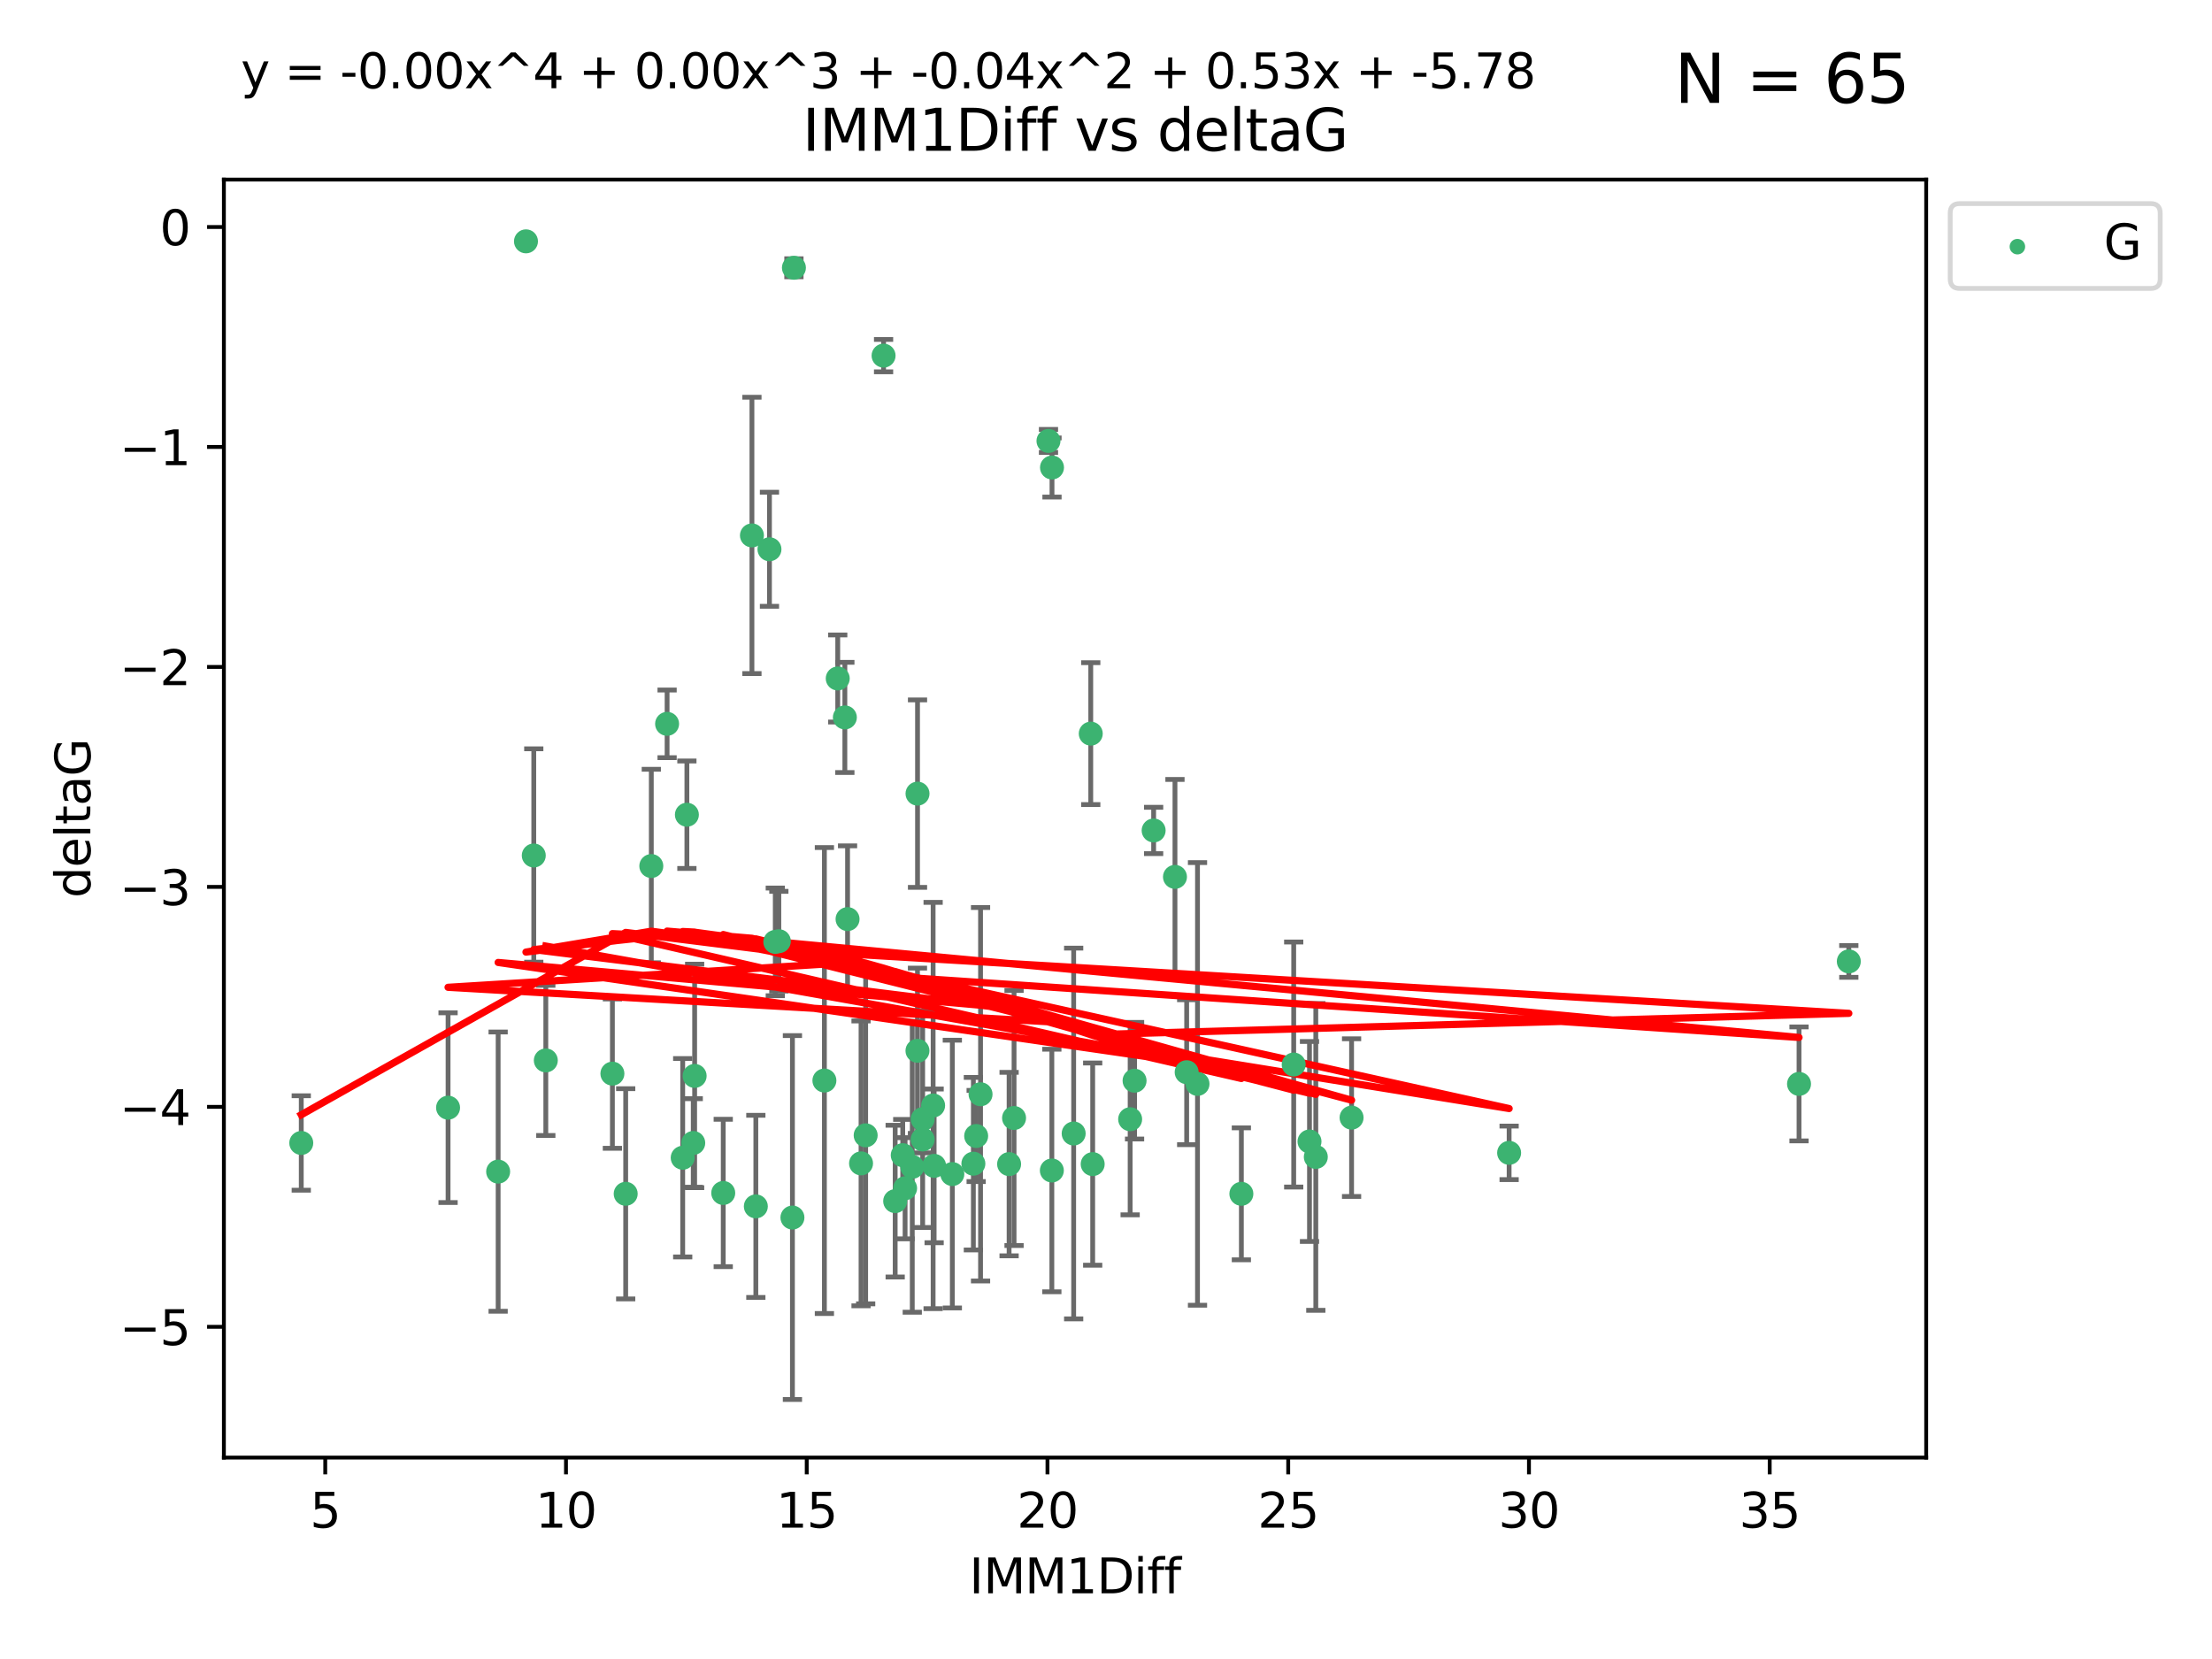 <?xml version="1.0" encoding="utf-8" standalone="no"?>
<!DOCTYPE svg PUBLIC "-//W3C//DTD SVG 1.1//EN"
  "http://www.w3.org/Graphics/SVG/1.1/DTD/svg11.dtd">
<svg xmlns:xlink="http://www.w3.org/1999/xlink" width="460.8pt" height="345.6pt" viewBox="0 0 460.8 345.6" xmlns="http://www.w3.org/2000/svg" version="1.1">
 <defs>
  <style type="text/css">*{stroke-linejoin: round; stroke-linecap: butt}</style>
 </defs>
 <g id="figure_1">
  <g id="patch_1">
   <path d="M 0 345.6 
L 460.8 345.6 
L 460.8 0 
L 0 0 
z
" style="fill: #ffffff"/>
  </g>
  <g id="axes_1">
   <g id="patch_2">
    <path d="M 46.64 303.64 
L 401.26 303.64 
L 401.26 37.411 
L 46.64 37.411 
z
" style="fill: #ffffff"/>
   </g>
   <g id="PathCollection_1">
    <defs>
     <path id="m1ccf25c81a" d="M 0 1.118 
C 0.297 1.118 0.581 1 0.791 0.791 
C 1 0.581 1.118 0.297 1.118 0 
C 1.118 -0.297 1 -0.581 0.791 -0.791 
C 0.581 -1 0.297 -1.118 0 -1.118 
C -0.297 -1.118 -0.581 -1 -0.791 -0.791 
C -1 -0.581 -1.118 -0.297 -1.118 0 
C -1.118 0.297 -1 0.581 -0.791 0.791 
C -0.581 1 -0.297 1.118 0 1.118 
z
" style="stroke: #3cb371"/>
    </defs>
    <g clip-path="url(#pb9e7bba096)">
     <use xlink:href="#m1ccf25c81a" x="62.759" y="238.102" style="fill: #3cb371; stroke: #3cb371"/>
     <use xlink:href="#m1ccf25c81a" x="130.343" y="248.691" style="fill: #3cb371; stroke: #3cb371"/>
     <use xlink:href="#m1ccf25c81a" x="179.371" y="242.354" style="fill: #3cb371; stroke: #3cb371"/>
     <use xlink:href="#m1ccf25c81a" x="93.341" y="230.749" style="fill: #3cb371; stroke: #3cb371"/>
     <use xlink:href="#m1ccf25c81a" x="219.12" y="243.836" style="fill: #3cb371; stroke: #3cb371"/>
     <use xlink:href="#m1ccf25c81a" x="144.415" y="238.102" style="fill: #3cb371; stroke: #3cb371"/>
     <use xlink:href="#m1ccf25c81a" x="165.078" y="253.638" style="fill: #3cb371; stroke: #3cb371"/>
     <use xlink:href="#m1ccf25c81a" x="188.548" y="247.536" style="fill: #3cb371; stroke: #3cb371"/>
     <use xlink:href="#m1ccf25c81a" x="281.559" y="232.821" style="fill: #3cb371; stroke: #3cb371"/>
     <use xlink:href="#m1ccf25c81a" x="150.664" y="248.517" style="fill: #3cb371; stroke: #3cb371"/>
     <use xlink:href="#m1ccf25c81a" x="202.771" y="242.416" style="fill: #3cb371; stroke: #3cb371"/>
     <use xlink:href="#m1ccf25c81a" x="186.482" y="250.217" style="fill: #3cb371; stroke: #3cb371"/>
     <use xlink:href="#m1ccf25c81a" x="269.502" y="221.763" style="fill: #3cb371; stroke: #3cb371"/>
     <use xlink:href="#m1ccf25c81a" x="236.352" y="225.131" style="fill: #3cb371; stroke: #3cb371"/>
     <use xlink:href="#m1ccf25c81a" x="203.353" y="236.648" style="fill: #3cb371; stroke: #3cb371"/>
     <use xlink:href="#m1ccf25c81a" x="204.266" y="227.955" style="fill: #3cb371; stroke: #3cb371"/>
     <use xlink:href="#m1ccf25c81a" x="227.626" y="242.505" style="fill: #3cb371; stroke: #3cb371"/>
     <use xlink:href="#m1ccf25c81a" x="272.792" y="237.79" style="fill: #3cb371; stroke: #3cb371"/>
     <use xlink:href="#m1ccf25c81a" x="244.768" y="182.67" style="fill: #3cb371; stroke: #3cb371"/>
     <use xlink:href="#m1ccf25c81a" x="103.773" y="244.07" style="fill: #3cb371; stroke: #3cb371"/>
     <use xlink:href="#m1ccf25c81a" x="210.214" y="242.502" style="fill: #3cb371; stroke: #3cb371"/>
     <use xlink:href="#m1ccf25c81a" x="274.106" y="241.011" style="fill: #3cb371; stroke: #3cb371"/>
     <use xlink:href="#m1ccf25c81a" x="192.209" y="233.137" style="fill: #3cb371; stroke: #3cb371"/>
     <use xlink:href="#m1ccf25c81a" x="194.386" y="230.297" style="fill: #3cb371; stroke: #3cb371"/>
     <use xlink:href="#m1ccf25c81a" x="188.057" y="240.646" style="fill: #3cb371; stroke: #3cb371"/>
     <use xlink:href="#m1ccf25c81a" x="162.249" y="196.07" style="fill: #3cb371; stroke: #3cb371"/>
     <use xlink:href="#m1ccf25c81a" x="194.597" y="242.871" style="fill: #3cb371; stroke: #3cb371"/>
     <use xlink:href="#m1ccf25c81a" x="138.969" y="150.79" style="fill: #3cb371; stroke: #3cb371"/>
     <use xlink:href="#m1ccf25c81a" x="156.642" y="111.536" style="fill: #3cb371; stroke: #3cb371"/>
     <use xlink:href="#m1ccf25c81a" x="190.043" y="243.079" style="fill: #3cb371; stroke: #3cb371"/>
     <use xlink:href="#m1ccf25c81a" x="314.378" y="240.158" style="fill: #3cb371; stroke: #3cb371"/>
     <use xlink:href="#m1ccf25c81a" x="235.43" y="233.156" style="fill: #3cb371; stroke: #3cb371"/>
     <use xlink:href="#m1ccf25c81a" x="258.599" y="248.693" style="fill: #3cb371; stroke: #3cb371"/>
     <use xlink:href="#m1ccf25c81a" x="127.574" y="223.657" style="fill: #3cb371; stroke: #3cb371"/>
     <use xlink:href="#m1ccf25c81a" x="161.507" y="196.212" style="fill: #3cb371; stroke: #3cb371"/>
     <use xlink:href="#m1ccf25c81a" x="180.334" y="236.508" style="fill: #3cb371; stroke: #3cb371"/>
     <use xlink:href="#m1ccf25c81a" x="184.065" y="74.085" style="fill: #3cb371; stroke: #3cb371"/>
     <use xlink:href="#m1ccf25c81a" x="198.388" y="244.58" style="fill: #3cb371; stroke: #3cb371"/>
     <use xlink:href="#m1ccf25c81a" x="192.209" y="237.373" style="fill: #3cb371; stroke: #3cb371"/>
     <use xlink:href="#m1ccf25c81a" x="223.664" y="236.13" style="fill: #3cb371; stroke: #3cb371"/>
     <use xlink:href="#m1ccf25c81a" x="157.455" y="251.31" style="fill: #3cb371; stroke: #3cb371"/>
     <use xlink:href="#m1ccf25c81a" x="191.126" y="218.896" style="fill: #3cb371; stroke: #3cb371"/>
     <use xlink:href="#m1ccf25c81a" x="374.77" y="225.798" style="fill: #3cb371; stroke: #3cb371"/>
     <use xlink:href="#m1ccf25c81a" x="160.293" y="114.422" style="fill: #3cb371; stroke: #3cb371"/>
     <use xlink:href="#m1ccf25c81a" x="174.516" y="141.34" style="fill: #3cb371; stroke: #3cb371"/>
     <use xlink:href="#m1ccf25c81a" x="143.091" y="169.721" style="fill: #3cb371; stroke: #3cb371"/>
     <use xlink:href="#m1ccf25c81a" x="109.57" y="50.277" style="fill: #3cb371; stroke: #3cb371"/>
     <use xlink:href="#m1ccf25c81a" x="135.679" y="180.41" style="fill: #3cb371; stroke: #3cb371"/>
     <use xlink:href="#m1ccf25c81a" x="176" y="149.451" style="fill: #3cb371; stroke: #3cb371"/>
     <use xlink:href="#m1ccf25c81a" x="249.462" y="225.797" style="fill: #3cb371; stroke: #3cb371"/>
     <use xlink:href="#m1ccf25c81a" x="227.225" y="152.83" style="fill: #3cb371; stroke: #3cb371"/>
     <use xlink:href="#m1ccf25c81a" x="385.141" y="200.28" style="fill: #3cb371; stroke: #3cb371"/>
     <use xlink:href="#m1ccf25c81a" x="171.738" y="225.096" style="fill: #3cb371; stroke: #3cb371"/>
     <use xlink:href="#m1ccf25c81a" x="176.562" y="191.466" style="fill: #3cb371; stroke: #3cb371"/>
     <use xlink:href="#m1ccf25c81a" x="247.205" y="223.36" style="fill: #3cb371; stroke: #3cb371"/>
     <use xlink:href="#m1ccf25c81a" x="211.247" y="232.901" style="fill: #3cb371; stroke: #3cb371"/>
     <use xlink:href="#m1ccf25c81a" x="111.195" y="178.215" style="fill: #3cb371; stroke: #3cb371"/>
     <use xlink:href="#m1ccf25c81a" x="144.706" y="224.132" style="fill: #3cb371; stroke: #3cb371"/>
     <use xlink:href="#m1ccf25c81a" x="142.219" y="241.18" style="fill: #3cb371; stroke: #3cb371"/>
     <use xlink:href="#m1ccf25c81a" x="191.136" y="165.329" style="fill: #3cb371; stroke: #3cb371"/>
     <use xlink:href="#m1ccf25c81a" x="219.151" y="97.388" style="fill: #3cb371; stroke: #3cb371"/>
     <use xlink:href="#m1ccf25c81a" x="165.388" y="55.778" style="fill: #3cb371; stroke: #3cb371"/>
     <use xlink:href="#m1ccf25c81a" x="218.418" y="91.853" style="fill: #3cb371; stroke: #3cb371"/>
     <use xlink:href="#m1ccf25c81a" x="240.324" y="173.001" style="fill: #3cb371; stroke: #3cb371"/>
     <use xlink:href="#m1ccf25c81a" x="113.703" y="220.907" style="fill: #3cb371; stroke: #3cb371"/>
    </g>
   </g>
   <g id="matplotlib.axis_1">
    <g id="xtick_1">
     <g id="line2d_1">
      <defs>
       <path id="m4a29577150" d="M 0 0 
L 0 3.5 
" style="stroke: #000000; stroke-width: 0.8"/>
      </defs>
      <g>
       <use xlink:href="#m4a29577150" x="67.754" y="303.64" style="stroke: #000000; stroke-width: 0.8"/>
      </g>
     </g>
     <g id="text_1">
      <!-- 5 -->
      <g transform="translate(64.573 318.238)scale(0.1 -0.1)">
       <defs>
        <path id="DejaVuSans-35" d="M 691 4666 
L 3169 4666 
L 3169 4134 
L 1269 4134 
L 1269 2991 
Q 1406 3038 1543 3061 
Q 1681 3084 1819 3084 
Q 2600 3084 3056 2656 
Q 3513 2228 3513 1497 
Q 3513 744 3044 326 
Q 2575 -91 1722 -91 
Q 1428 -91 1123 -41 
Q 819 9 494 109 
L 494 744 
Q 775 591 1075 516 
Q 1375 441 1709 441 
Q 2250 441 2565 725 
Q 2881 1009 2881 1497 
Q 2881 1984 2565 2268 
Q 2250 2553 1709 2553 
Q 1456 2553 1204 2497 
Q 953 2441 691 2322 
L 691 4666 
z
" transform="scale(0.016)"/>
       </defs>
       <use xlink:href="#DejaVuSans-35"/>
      </g>
     </g>
    </g>
    <g id="xtick_2">
     <g id="line2d_2">
      <g>
       <use xlink:href="#m4a29577150" x="117.905" y="303.64" style="stroke: #000000; stroke-width: 0.8"/>
      </g>
     </g>
     <g id="text_2">
      <!-- 10 -->
      <g transform="translate(111.543 318.238)scale(0.1 -0.1)">
       <defs>
        <path id="DejaVuSans-31" d="M 794 531 
L 1825 531 
L 1825 4091 
L 703 3866 
L 703 4441 
L 1819 4666 
L 2450 4666 
L 2450 531 
L 3481 531 
L 3481 0 
L 794 0 
L 794 531 
z
" transform="scale(0.016)"/>
        <path id="DejaVuSans-30" d="M 2034 4250 
Q 1547 4250 1301 3770 
Q 1056 3291 1056 2328 
Q 1056 1369 1301 889 
Q 1547 409 2034 409 
Q 2525 409 2770 889 
Q 3016 1369 3016 2328 
Q 3016 3291 2770 3770 
Q 2525 4250 2034 4250 
z
M 2034 4750 
Q 2819 4750 3233 4129 
Q 3647 3509 3647 2328 
Q 3647 1150 3233 529 
Q 2819 -91 2034 -91 
Q 1250 -91 836 529 
Q 422 1150 422 2328 
Q 422 3509 836 4129 
Q 1250 4750 2034 4750 
z
" transform="scale(0.016)"/>
       </defs>
       <use xlink:href="#DejaVuSans-31"/>
       <use xlink:href="#DejaVuSans-30" x="63.623"/>
      </g>
     </g>
    </g>
    <g id="xtick_3">
     <g id="line2d_3">
      <g>
       <use xlink:href="#m4a29577150" x="168.057" y="303.64" style="stroke: #000000; stroke-width: 0.8"/>
      </g>
     </g>
     <g id="text_3">
      <!-- 15 -->
      <g transform="translate(161.694 318.238)scale(0.1 -0.1)">
       <use xlink:href="#DejaVuSans-31"/>
       <use xlink:href="#DejaVuSans-35" x="63.623"/>
      </g>
     </g>
    </g>
    <g id="xtick_4">
     <g id="line2d_4">
      <g>
       <use xlink:href="#m4a29577150" x="218.208" y="303.64" style="stroke: #000000; stroke-width: 0.8"/>
      </g>
     </g>
     <g id="text_4">
      <!-- 20 -->
      <g transform="translate(211.845 318.238)scale(0.1 -0.1)">
       <defs>
        <path id="DejaVuSans-32" d="M 1228 531 
L 3431 531 
L 3431 0 
L 469 0 
L 469 531 
Q 828 903 1448 1529 
Q 2069 2156 2228 2338 
Q 2531 2678 2651 2914 
Q 2772 3150 2772 3378 
Q 2772 3750 2511 3984 
Q 2250 4219 1831 4219 
Q 1534 4219 1204 4116 
Q 875 4013 500 3803 
L 500 4441 
Q 881 4594 1212 4672 
Q 1544 4750 1819 4750 
Q 2544 4750 2975 4387 
Q 3406 4025 3406 3419 
Q 3406 3131 3298 2873 
Q 3191 2616 2906 2266 
Q 2828 2175 2409 1742 
Q 1991 1309 1228 531 
z
" transform="scale(0.016)"/>
       </defs>
       <use xlink:href="#DejaVuSans-32"/>
       <use xlink:href="#DejaVuSans-30" x="63.623"/>
      </g>
     </g>
    </g>
    <g id="xtick_5">
     <g id="line2d_5">
      <g>
       <use xlink:href="#m4a29577150" x="268.359" y="303.64" style="stroke: #000000; stroke-width: 0.8"/>
      </g>
     </g>
     <g id="text_5">
      <!-- 25 -->
      <g transform="translate(261.996 318.238)scale(0.1 -0.1)">
       <use xlink:href="#DejaVuSans-32"/>
       <use xlink:href="#DejaVuSans-35" x="63.623"/>
      </g>
     </g>
    </g>
    <g id="xtick_6">
     <g id="line2d_6">
      <g>
       <use xlink:href="#m4a29577150" x="318.51" y="303.64" style="stroke: #000000; stroke-width: 0.8"/>
      </g>
     </g>
     <g id="text_6">
      <!-- 30 -->
      <g transform="translate(312.148 318.238)scale(0.1 -0.1)">
       <defs>
        <path id="DejaVuSans-33" d="M 2597 2516 
Q 3050 2419 3304 2112 
Q 3559 1806 3559 1356 
Q 3559 666 3084 287 
Q 2609 -91 1734 -91 
Q 1441 -91 1130 -33 
Q 819 25 488 141 
L 488 750 
Q 750 597 1062 519 
Q 1375 441 1716 441 
Q 2309 441 2620 675 
Q 2931 909 2931 1356 
Q 2931 1769 2642 2001 
Q 2353 2234 1838 2234 
L 1294 2234 
L 1294 2753 
L 1863 2753 
Q 2328 2753 2575 2939 
Q 2822 3125 2822 3475 
Q 2822 3834 2567 4026 
Q 2313 4219 1838 4219 
Q 1578 4219 1281 4162 
Q 984 4106 628 3988 
L 628 4550 
Q 988 4650 1302 4700 
Q 1616 4750 1894 4750 
Q 2613 4750 3031 4423 
Q 3450 4097 3450 3541 
Q 3450 3153 3228 2886 
Q 3006 2619 2597 2516 
z
" transform="scale(0.016)"/>
       </defs>
       <use xlink:href="#DejaVuSans-33"/>
       <use xlink:href="#DejaVuSans-30" x="63.623"/>
      </g>
     </g>
    </g>
    <g id="xtick_7">
     <g id="line2d_7">
      <g>
       <use xlink:href="#m4a29577150" x="368.661" y="303.64" style="stroke: #000000; stroke-width: 0.8"/>
      </g>
     </g>
     <g id="text_7">
      <!-- 35 -->
      <g transform="translate(362.299 318.238)scale(0.1 -0.1)">
       <use xlink:href="#DejaVuSans-33"/>
       <use xlink:href="#DejaVuSans-35" x="63.623"/>
      </g>
     </g>
    </g>
    <g id="text_8">
     <!-- IMM1Diff -->
     <g transform="translate(201.906 331.917)scale(0.1 -0.1)">
      <defs>
       <path id="DejaVuSans-49" d="M 628 4666 
L 1259 4666 
L 1259 0 
L 628 0 
L 628 4666 
z
" transform="scale(0.016)"/>
       <path id="DejaVuSans-4d" d="M 628 4666 
L 1569 4666 
L 2759 1491 
L 3956 4666 
L 4897 4666 
L 4897 0 
L 4281 0 
L 4281 4097 
L 3078 897 
L 2444 897 
L 1241 4097 
L 1241 0 
L 628 0 
L 628 4666 
z
" transform="scale(0.016)"/>
       <path id="DejaVuSans-44" d="M 1259 4147 
L 1259 519 
L 2022 519 
Q 2988 519 3436 956 
Q 3884 1394 3884 2338 
Q 3884 3275 3436 3711 
Q 2988 4147 2022 4147 
L 1259 4147 
z
M 628 4666 
L 1925 4666 
Q 3281 4666 3915 4102 
Q 4550 3538 4550 2338 
Q 4550 1131 3912 565 
Q 3275 0 1925 0 
L 628 0 
L 628 4666 
z
" transform="scale(0.016)"/>
       <path id="DejaVuSans-69" d="M 603 3500 
L 1178 3500 
L 1178 0 
L 603 0 
L 603 3500 
z
M 603 4863 
L 1178 4863 
L 1178 4134 
L 603 4134 
L 603 4863 
z
" transform="scale(0.016)"/>
       <path id="DejaVuSans-66" d="M 2375 4863 
L 2375 4384 
L 1825 4384 
Q 1516 4384 1395 4259 
Q 1275 4134 1275 3809 
L 1275 3500 
L 2222 3500 
L 2222 3053 
L 1275 3053 
L 1275 0 
L 697 0 
L 697 3053 
L 147 3053 
L 147 3500 
L 697 3500 
L 697 3744 
Q 697 4328 969 4595 
Q 1241 4863 1831 4863 
L 2375 4863 
z
" transform="scale(0.016)"/>
      </defs>
      <use xlink:href="#DejaVuSans-49"/>
      <use xlink:href="#DejaVuSans-4d" x="29.492"/>
      <use xlink:href="#DejaVuSans-4d" x="115.771"/>
      <use xlink:href="#DejaVuSans-31" x="202.051"/>
      <use xlink:href="#DejaVuSans-44" x="265.674"/>
      <use xlink:href="#DejaVuSans-69" x="342.676"/>
      <use xlink:href="#DejaVuSans-66" x="370.459"/>
      <use xlink:href="#DejaVuSans-66" x="405.664"/>
     </g>
    </g>
   </g>
   <g id="matplotlib.axis_2">
    <g id="ytick_1">
     <g id="line2d_8">
      <defs>
       <path id="mff9c0cf2b3" d="M 0 0 
L -3.5 0 
" style="stroke: #000000; stroke-width: 0.8"/>
      </defs>
      <g>
       <use xlink:href="#mff9c0cf2b3" x="46.64" y="276.398" style="stroke: #000000; stroke-width: 0.8"/>
      </g>
     </g>
     <g id="text_9">
      <!-- −5 -->
      <g transform="translate(24.898 280.197)scale(0.1 -0.1)">
       <defs>
        <path id="DejaVuSans-2212" d="M 678 2272 
L 4684 2272 
L 4684 1741 
L 678 1741 
L 678 2272 
z
" transform="scale(0.016)"/>
       </defs>
       <use xlink:href="#DejaVuSans-2212"/>
       <use xlink:href="#DejaVuSans-35" x="83.789"/>
      </g>
     </g>
    </g>
    <g id="ytick_2">
     <g id="line2d_9">
      <g>
       <use xlink:href="#mff9c0cf2b3" x="46.64" y="230.575" style="stroke: #000000; stroke-width: 0.8"/>
      </g>
     </g>
     <g id="text_10">
      <!-- −4 -->
      <g transform="translate(24.898 234.375)scale(0.1 -0.1)">
       <defs>
        <path id="DejaVuSans-34" d="M 2419 4116 
L 825 1625 
L 2419 1625 
L 2419 4116 
z
M 2253 4666 
L 3047 4666 
L 3047 1625 
L 3713 1625 
L 3713 1100 
L 3047 1100 
L 3047 0 
L 2419 0 
L 2419 1100 
L 313 1100 
L 313 1709 
L 2253 4666 
z
" transform="scale(0.016)"/>
       </defs>
       <use xlink:href="#DejaVuSans-2212"/>
       <use xlink:href="#DejaVuSans-34" x="83.789"/>
      </g>
     </g>
    </g>
    <g id="ytick_3">
     <g id="line2d_10">
      <g>
       <use xlink:href="#mff9c0cf2b3" x="46.64" y="184.753" style="stroke: #000000; stroke-width: 0.8"/>
      </g>
     </g>
     <g id="text_11">
      <!-- −3 -->
      <g transform="translate(24.898 188.552)scale(0.1 -0.1)">
       <use xlink:href="#DejaVuSans-2212"/>
       <use xlink:href="#DejaVuSans-33" x="83.789"/>
      </g>
     </g>
    </g>
    <g id="ytick_4">
     <g id="line2d_11">
      <g>
       <use xlink:href="#mff9c0cf2b3" x="46.64" y="138.93" style="stroke: #000000; stroke-width: 0.8"/>
      </g>
     </g>
     <g id="text_12">
      <!-- −2 -->
      <g transform="translate(24.898 142.729)scale(0.1 -0.1)">
       <use xlink:href="#DejaVuSans-2212"/>
       <use xlink:href="#DejaVuSans-32" x="83.789"/>
      </g>
     </g>
    </g>
    <g id="ytick_5">
     <g id="line2d_12">
      <g>
       <use xlink:href="#mff9c0cf2b3" x="46.64" y="93.107" style="stroke: #000000; stroke-width: 0.8"/>
      </g>
     </g>
     <g id="text_13">
      <!-- −1 -->
      <g transform="translate(24.898 96.906)scale(0.1 -0.1)">
       <use xlink:href="#DejaVuSans-2212"/>
       <use xlink:href="#DejaVuSans-31" x="83.789"/>
      </g>
     </g>
    </g>
    <g id="ytick_6">
     <g id="line2d_13">
      <g>
       <use xlink:href="#mff9c0cf2b3" x="46.64" y="47.285" style="stroke: #000000; stroke-width: 0.8"/>
      </g>
     </g>
     <g id="text_14">
      <!-- 0 -->
      <g transform="translate(33.278 51.084)scale(0.1 -0.1)">
       <use xlink:href="#DejaVuSans-30"/>
      </g>
     </g>
    </g>
    <g id="text_15">
     <!-- deltaG -->
     <g transform="translate(18.818 187.064)rotate(-90)scale(0.1 -0.1)">
      <defs>
       <path id="DejaVuSans-64" d="M 2906 2969 
L 2906 4863 
L 3481 4863 
L 3481 0 
L 2906 0 
L 2906 525 
Q 2725 213 2448 61 
Q 2172 -91 1784 -91 
Q 1150 -91 751 415 
Q 353 922 353 1747 
Q 353 2572 751 3078 
Q 1150 3584 1784 3584 
Q 2172 3584 2448 3432 
Q 2725 3281 2906 2969 
z
M 947 1747 
Q 947 1113 1208 752 
Q 1469 391 1925 391 
Q 2381 391 2643 752 
Q 2906 1113 2906 1747 
Q 2906 2381 2643 2742 
Q 2381 3103 1925 3103 
Q 1469 3103 1208 2742 
Q 947 2381 947 1747 
z
" transform="scale(0.016)"/>
       <path id="DejaVuSans-65" d="M 3597 1894 
L 3597 1613 
L 953 1613 
Q 991 1019 1311 708 
Q 1631 397 2203 397 
Q 2534 397 2845 478 
Q 3156 559 3463 722 
L 3463 178 
Q 3153 47 2828 -22 
Q 2503 -91 2169 -91 
Q 1331 -91 842 396 
Q 353 884 353 1716 
Q 353 2575 817 3079 
Q 1281 3584 2069 3584 
Q 2775 3584 3186 3129 
Q 3597 2675 3597 1894 
z
M 3022 2063 
Q 3016 2534 2758 2815 
Q 2500 3097 2075 3097 
Q 1594 3097 1305 2825 
Q 1016 2553 972 2059 
L 3022 2063 
z
" transform="scale(0.016)"/>
       <path id="DejaVuSans-6c" d="M 603 4863 
L 1178 4863 
L 1178 0 
L 603 0 
L 603 4863 
z
" transform="scale(0.016)"/>
       <path id="DejaVuSans-74" d="M 1172 4494 
L 1172 3500 
L 2356 3500 
L 2356 3053 
L 1172 3053 
L 1172 1153 
Q 1172 725 1289 603 
Q 1406 481 1766 481 
L 2356 481 
L 2356 0 
L 1766 0 
Q 1100 0 847 248 
Q 594 497 594 1153 
L 594 3053 
L 172 3053 
L 172 3500 
L 594 3500 
L 594 4494 
L 1172 4494 
z
" transform="scale(0.016)"/>
       <path id="DejaVuSans-61" d="M 2194 1759 
Q 1497 1759 1228 1600 
Q 959 1441 959 1056 
Q 959 750 1161 570 
Q 1363 391 1709 391 
Q 2188 391 2477 730 
Q 2766 1069 2766 1631 
L 2766 1759 
L 2194 1759 
z
M 3341 1997 
L 3341 0 
L 2766 0 
L 2766 531 
Q 2569 213 2275 61 
Q 1981 -91 1556 -91 
Q 1019 -91 701 211 
Q 384 513 384 1019 
Q 384 1609 779 1909 
Q 1175 2209 1959 2209 
L 2766 2209 
L 2766 2266 
Q 2766 2663 2505 2880 
Q 2244 3097 1772 3097 
Q 1472 3097 1187 3025 
Q 903 2953 641 2809 
L 641 3341 
Q 956 3463 1253 3523 
Q 1550 3584 1831 3584 
Q 2591 3584 2966 3190 
Q 3341 2797 3341 1997 
z
" transform="scale(0.016)"/>
       <path id="DejaVuSans-47" d="M 3809 666 
L 3809 1919 
L 2778 1919 
L 2778 2438 
L 4434 2438 
L 4434 434 
Q 4069 175 3628 42 
Q 3188 -91 2688 -91 
Q 1594 -91 976 548 
Q 359 1188 359 2328 
Q 359 3472 976 4111 
Q 1594 4750 2688 4750 
Q 3144 4750 3555 4637 
Q 3966 4525 4313 4306 
L 4313 3634 
Q 3963 3931 3569 4081 
Q 3175 4231 2741 4231 
Q 1884 4231 1454 3753 
Q 1025 3275 1025 2328 
Q 1025 1384 1454 906 
Q 1884 428 2741 428 
Q 3075 428 3337 486 
Q 3600 544 3809 666 
z
" transform="scale(0.016)"/>
      </defs>
      <use xlink:href="#DejaVuSans-64"/>
      <use xlink:href="#DejaVuSans-65" x="63.477"/>
      <use xlink:href="#DejaVuSans-6c" x="125"/>
      <use xlink:href="#DejaVuSans-74" x="152.783"/>
      <use xlink:href="#DejaVuSans-61" x="191.992"/>
      <use xlink:href="#DejaVuSans-47" x="253.271"/>
     </g>
    </g>
   </g>
   <g id="LineCollection_1">
    <path d="M 62.759 247.94 
L 62.759 228.265 
" clip-path="url(#pb9e7bba096)" style="fill: none; stroke: #696969"/>
    <path d="M 130.343 270.589 
L 130.343 226.792 
" clip-path="url(#pb9e7bba096)" style="fill: none; stroke: #696969"/>
    <path d="M 179.371 272.027 
L 179.371 212.68 
" clip-path="url(#pb9e7bba096)" style="fill: none; stroke: #696969"/>
    <path d="M 93.341 250.511 
L 93.341 210.986 
" clip-path="url(#pb9e7bba096)" style="fill: none; stroke: #696969"/>
    <path d="M 219.12 269.104 
L 219.12 218.569 
" clip-path="url(#pb9e7bba096)" style="fill: none; stroke: #696969"/>
    <path d="M 144.415 247.327 
L 144.415 228.877 
" clip-path="url(#pb9e7bba096)" style="fill: none; stroke: #696969"/>
    <path d="M 165.078 291.539 
L 165.078 215.737 
" clip-path="url(#pb9e7bba096)" style="fill: none; stroke: #696969"/>
    <path d="M 188.548 258.071 
L 188.548 237 
" clip-path="url(#pb9e7bba096)" style="fill: none; stroke: #696969"/>
    <path d="M 281.559 249.245 
L 281.559 216.398 
" clip-path="url(#pb9e7bba096)" style="fill: none; stroke: #696969"/>
    <path d="M 150.664 263.869 
L 150.664 233.166 
" clip-path="url(#pb9e7bba096)" style="fill: none; stroke: #696969"/>
    <path d="M 202.771 260.39 
L 202.771 224.443 
" clip-path="url(#pb9e7bba096)" style="fill: none; stroke: #696969"/>
    <path d="M 186.482 266.024 
L 186.482 234.41 
" clip-path="url(#pb9e7bba096)" style="fill: none; stroke: #696969"/>
    <path d="M 269.502 247.285 
L 269.502 196.24 
" clip-path="url(#pb9e7bba096)" style="fill: none; stroke: #696969"/>
    <path d="M 236.352 237.279 
L 236.352 212.984 
" clip-path="url(#pb9e7bba096)" style="fill: none; stroke: #696969"/>
    <path d="M 203.353 246.139 
L 203.353 227.157 
" clip-path="url(#pb9e7bba096)" style="fill: none; stroke: #696969"/>
    <path d="M 204.266 266.852 
L 204.266 189.058 
" clip-path="url(#pb9e7bba096)" style="fill: none; stroke: #696969"/>
    <path d="M 227.626 263.566 
L 227.626 221.443 
" clip-path="url(#pb9e7bba096)" style="fill: none; stroke: #696969"/>
    <path d="M 272.792 258.616 
L 272.792 216.964 
" clip-path="url(#pb9e7bba096)" style="fill: none; stroke: #696969"/>
    <path d="M 244.768 202.966 
L 244.768 162.375 
" clip-path="url(#pb9e7bba096)" style="fill: none; stroke: #696969"/>
    <path d="M 103.773 273.158 
L 103.773 214.983 
" clip-path="url(#pb9e7bba096)" style="fill: none; stroke: #696969"/>
    <path d="M 210.214 261.612 
L 210.214 223.392 
" clip-path="url(#pb9e7bba096)" style="fill: none; stroke: #696969"/>
    <path d="M 274.106 272.966 
L 274.106 209.055 
" clip-path="url(#pb9e7bba096)" style="fill: none; stroke: #696969"/>
    <path d="M 192.209 255.714 
L 192.209 210.56 
" clip-path="url(#pb9e7bba096)" style="fill: none; stroke: #696969"/>
    <path d="M 194.386 272.613 
L 194.386 187.982 
" clip-path="url(#pb9e7bba096)" style="fill: none; stroke: #696969"/>
    <path d="M 188.057 248.099 
L 188.057 233.194 
" clip-path="url(#pb9e7bba096)" style="fill: none; stroke: #696969"/>
    <path d="M 162.249 206.458 
L 162.249 185.682 
" clip-path="url(#pb9e7bba096)" style="fill: none; stroke: #696969"/>
    <path d="M 194.597 258.882 
L 194.597 226.86 
" clip-path="url(#pb9e7bba096)" style="fill: none; stroke: #696969"/>
    <path d="M 138.969 157.836 
L 138.969 143.744 
" clip-path="url(#pb9e7bba096)" style="fill: none; stroke: #696969"/>
    <path d="M 156.642 140.318 
L 156.642 82.754 
" clip-path="url(#pb9e7bba096)" style="fill: none; stroke: #696969"/>
    <path d="M 190.043 273.357 
L 190.043 212.8 
" clip-path="url(#pb9e7bba096)" style="fill: none; stroke: #696969"/>
    <path d="M 314.378 245.736 
L 314.378 234.58 
" clip-path="url(#pb9e7bba096)" style="fill: none; stroke: #696969"/>
    <path d="M 235.43 253.071 
L 235.43 213.241 
" clip-path="url(#pb9e7bba096)" style="fill: none; stroke: #696969"/>
    <path d="M 258.599 262.437 
L 258.599 234.949 
" clip-path="url(#pb9e7bba096)" style="fill: none; stroke: #696969"/>
    <path d="M 127.574 239.212 
L 127.574 208.102 
" clip-path="url(#pb9e7bba096)" style="fill: none; stroke: #696969"/>
    <path d="M 161.507 207.428 
L 161.507 184.995 
" clip-path="url(#pb9e7bba096)" style="fill: none; stroke: #696969"/>
    <path d="M 180.334 271.612 
L 180.334 201.404 
" clip-path="url(#pb9e7bba096)" style="fill: none; stroke: #696969"/>
    <path d="M 184.065 77.458 
L 184.065 70.712 
" clip-path="url(#pb9e7bba096)" style="fill: none; stroke: #696969"/>
    <path d="M 198.388 272.465 
L 198.388 216.695 
" clip-path="url(#pb9e7bba096)" style="fill: none; stroke: #696969"/>
    <path d="M 192.209 240.16 
L 192.209 234.585 
" clip-path="url(#pb9e7bba096)" style="fill: none; stroke: #696969"/>
    <path d="M 223.664 274.748 
L 223.664 197.511 
" clip-path="url(#pb9e7bba096)" style="fill: none; stroke: #696969"/>
    <path d="M 157.455 270.284 
L 157.455 232.337 
" clip-path="url(#pb9e7bba096)" style="fill: none; stroke: #696969"/>
    <path d="M 191.126 236.113 
L 191.126 201.679 
" clip-path="url(#pb9e7bba096)" style="fill: none; stroke: #696969"/>
    <path d="M 374.77 237.666 
L 374.77 213.931 
" clip-path="url(#pb9e7bba096)" style="fill: none; stroke: #696969"/>
    <path d="M 160.293 126.304 
L 160.293 102.54 
" clip-path="url(#pb9e7bba096)" style="fill: none; stroke: #696969"/>
    <path d="M 174.516 150.407 
L 174.516 132.272 
" clip-path="url(#pb9e7bba096)" style="fill: none; stroke: #696969"/>
    <path d="M 143.091 180.916 
L 143.091 158.526 
" clip-path="url(#pb9e7bba096)" style="fill: none; stroke: #696969"/>
    <path d="M 109.57 51.042 
L 109.57 49.513 
" clip-path="url(#pb9e7bba096)" style="fill: none; stroke: #696969"/>
    <path d="M 135.679 200.563 
L 135.679 160.257 
" clip-path="url(#pb9e7bba096)" style="fill: none; stroke: #696969"/>
    <path d="M 176 160.929 
L 176 137.972 
" clip-path="url(#pb9e7bba096)" style="fill: none; stroke: #696969"/>
    <path d="M 249.462 271.903 
L 249.462 179.69 
" clip-path="url(#pb9e7bba096)" style="fill: none; stroke: #696969"/>
    <path d="M 227.225 167.61 
L 227.225 138.05 
" clip-path="url(#pb9e7bba096)" style="fill: none; stroke: #696969"/>
    <path d="M 385.141 203.591 
L 385.141 196.968 
" clip-path="url(#pb9e7bba096)" style="fill: none; stroke: #696969"/>
    <path d="M 171.738 273.629 
L 171.738 176.563 
" clip-path="url(#pb9e7bba096)" style="fill: none; stroke: #696969"/>
    <path d="M 176.562 206.726 
L 176.562 176.206 
" clip-path="url(#pb9e7bba096)" style="fill: none; stroke: #696969"/>
    <path d="M 247.205 238.453 
L 247.205 208.267 
" clip-path="url(#pb9e7bba096)" style="fill: none; stroke: #696969"/>
    <path d="M 211.247 259.465 
L 211.247 206.337 
" clip-path="url(#pb9e7bba096)" style="fill: none; stroke: #696969"/>
    <path d="M 111.195 200.44 
L 111.195 155.991 
" clip-path="url(#pb9e7bba096)" style="fill: none; stroke: #696969"/>
    <path d="M 144.706 247.414 
L 144.706 200.85 
" clip-path="url(#pb9e7bba096)" style="fill: none; stroke: #696969"/>
    <path d="M 142.219 261.847 
L 142.219 220.513 
" clip-path="url(#pb9e7bba096)" style="fill: none; stroke: #696969"/>
    <path d="M 191.136 184.853 
L 191.136 145.805 
" clip-path="url(#pb9e7bba096)" style="fill: none; stroke: #696969"/>
    <path d="M 219.151 103.545 
L 219.151 91.231 
" clip-path="url(#pb9e7bba096)" style="fill: none; stroke: #696969"/>
    <path d="M 165.388 57.653 
L 165.388 53.904 
" clip-path="url(#pb9e7bba096)" style="fill: none; stroke: #696969"/>
    <path d="M 218.418 94.248 
L 218.418 89.458 
" clip-path="url(#pb9e7bba096)" style="fill: none; stroke: #696969"/>
    <path d="M 240.324 177.827 
L 240.324 168.175 
" clip-path="url(#pb9e7bba096)" style="fill: none; stroke: #696969"/>
    <path d="M 113.703 236.546 
L 113.703 205.268 
" clip-path="url(#pb9e7bba096)" style="fill: none; stroke: #696969"/>
   </g>
   <g id="line2d_14">
    <defs>
     <path id="m532cd6dae8" d="M 2 0 
L -2 -0 
" style="stroke: #696969"/>
    </defs>
    <g clip-path="url(#pb9e7bba096)">
     <use xlink:href="#m532cd6dae8" x="62.759" y="247.94" style="fill: #696969; stroke: #696969"/>
     <use xlink:href="#m532cd6dae8" x="130.343" y="270.589" style="fill: #696969; stroke: #696969"/>
     <use xlink:href="#m532cd6dae8" x="179.371" y="272.027" style="fill: #696969; stroke: #696969"/>
     <use xlink:href="#m532cd6dae8" x="93.341" y="250.511" style="fill: #696969; stroke: #696969"/>
     <use xlink:href="#m532cd6dae8" x="219.12" y="269.104" style="fill: #696969; stroke: #696969"/>
     <use xlink:href="#m532cd6dae8" x="144.415" y="247.327" style="fill: #696969; stroke: #696969"/>
     <use xlink:href="#m532cd6dae8" x="165.078" y="291.539" style="fill: #696969; stroke: #696969"/>
     <use xlink:href="#m532cd6dae8" x="188.548" y="258.071" style="fill: #696969; stroke: #696969"/>
     <use xlink:href="#m532cd6dae8" x="281.559" y="249.245" style="fill: #696969; stroke: #696969"/>
     <use xlink:href="#m532cd6dae8" x="150.664" y="263.869" style="fill: #696969; stroke: #696969"/>
     <use xlink:href="#m532cd6dae8" x="202.771" y="260.39" style="fill: #696969; stroke: #696969"/>
     <use xlink:href="#m532cd6dae8" x="186.482" y="266.024" style="fill: #696969; stroke: #696969"/>
     <use xlink:href="#m532cd6dae8" x="269.502" y="247.285" style="fill: #696969; stroke: #696969"/>
     <use xlink:href="#m532cd6dae8" x="236.352" y="237.279" style="fill: #696969; stroke: #696969"/>
     <use xlink:href="#m532cd6dae8" x="203.353" y="246.139" style="fill: #696969; stroke: #696969"/>
     <use xlink:href="#m532cd6dae8" x="204.266" y="266.852" style="fill: #696969; stroke: #696969"/>
     <use xlink:href="#m532cd6dae8" x="227.626" y="263.566" style="fill: #696969; stroke: #696969"/>
     <use xlink:href="#m532cd6dae8" x="272.792" y="258.616" style="fill: #696969; stroke: #696969"/>
     <use xlink:href="#m532cd6dae8" x="244.768" y="202.966" style="fill: #696969; stroke: #696969"/>
     <use xlink:href="#m532cd6dae8" x="103.773" y="273.158" style="fill: #696969; stroke: #696969"/>
     <use xlink:href="#m532cd6dae8" x="210.214" y="261.612" style="fill: #696969; stroke: #696969"/>
     <use xlink:href="#m532cd6dae8" x="274.106" y="272.966" style="fill: #696969; stroke: #696969"/>
     <use xlink:href="#m532cd6dae8" x="192.209" y="255.714" style="fill: #696969; stroke: #696969"/>
     <use xlink:href="#m532cd6dae8" x="194.386" y="272.613" style="fill: #696969; stroke: #696969"/>
     <use xlink:href="#m532cd6dae8" x="188.057" y="248.099" style="fill: #696969; stroke: #696969"/>
     <use xlink:href="#m532cd6dae8" x="162.249" y="206.458" style="fill: #696969; stroke: #696969"/>
     <use xlink:href="#m532cd6dae8" x="194.597" y="258.882" style="fill: #696969; stroke: #696969"/>
     <use xlink:href="#m532cd6dae8" x="138.969" y="157.836" style="fill: #696969; stroke: #696969"/>
     <use xlink:href="#m532cd6dae8" x="156.642" y="140.318" style="fill: #696969; stroke: #696969"/>
     <use xlink:href="#m532cd6dae8" x="190.043" y="273.357" style="fill: #696969; stroke: #696969"/>
     <use xlink:href="#m532cd6dae8" x="314.378" y="245.736" style="fill: #696969; stroke: #696969"/>
     <use xlink:href="#m532cd6dae8" x="235.43" y="253.071" style="fill: #696969; stroke: #696969"/>
     <use xlink:href="#m532cd6dae8" x="258.599" y="262.437" style="fill: #696969; stroke: #696969"/>
     <use xlink:href="#m532cd6dae8" x="127.574" y="239.212" style="fill: #696969; stroke: #696969"/>
     <use xlink:href="#m532cd6dae8" x="161.507" y="207.428" style="fill: #696969; stroke: #696969"/>
     <use xlink:href="#m532cd6dae8" x="180.334" y="271.612" style="fill: #696969; stroke: #696969"/>
     <use xlink:href="#m532cd6dae8" x="184.065" y="77.458" style="fill: #696969; stroke: #696969"/>
     <use xlink:href="#m532cd6dae8" x="198.388" y="272.465" style="fill: #696969; stroke: #696969"/>
     <use xlink:href="#m532cd6dae8" x="192.209" y="240.16" style="fill: #696969; stroke: #696969"/>
     <use xlink:href="#m532cd6dae8" x="223.664" y="274.748" style="fill: #696969; stroke: #696969"/>
     <use xlink:href="#m532cd6dae8" x="157.455" y="270.284" style="fill: #696969; stroke: #696969"/>
     <use xlink:href="#m532cd6dae8" x="191.126" y="236.113" style="fill: #696969; stroke: #696969"/>
     <use xlink:href="#m532cd6dae8" x="374.77" y="237.666" style="fill: #696969; stroke: #696969"/>
     <use xlink:href="#m532cd6dae8" x="160.293" y="126.304" style="fill: #696969; stroke: #696969"/>
     <use xlink:href="#m532cd6dae8" x="174.516" y="150.407" style="fill: #696969; stroke: #696969"/>
     <use xlink:href="#m532cd6dae8" x="143.091" y="180.916" style="fill: #696969; stroke: #696969"/>
     <use xlink:href="#m532cd6dae8" x="109.57" y="51.042" style="fill: #696969; stroke: #696969"/>
     <use xlink:href="#m532cd6dae8" x="135.679" y="200.563" style="fill: #696969; stroke: #696969"/>
     <use xlink:href="#m532cd6dae8" x="176" y="160.929" style="fill: #696969; stroke: #696969"/>
     <use xlink:href="#m532cd6dae8" x="249.462" y="271.903" style="fill: #696969; stroke: #696969"/>
     <use xlink:href="#m532cd6dae8" x="227.225" y="167.61" style="fill: #696969; stroke: #696969"/>
     <use xlink:href="#m532cd6dae8" x="385.141" y="203.591" style="fill: #696969; stroke: #696969"/>
     <use xlink:href="#m532cd6dae8" x="171.738" y="273.629" style="fill: #696969; stroke: #696969"/>
     <use xlink:href="#m532cd6dae8" x="176.562" y="206.726" style="fill: #696969; stroke: #696969"/>
     <use xlink:href="#m532cd6dae8" x="247.205" y="238.453" style="fill: #696969; stroke: #696969"/>
     <use xlink:href="#m532cd6dae8" x="211.247" y="259.465" style="fill: #696969; stroke: #696969"/>
     <use xlink:href="#m532cd6dae8" x="111.195" y="200.44" style="fill: #696969; stroke: #696969"/>
     <use xlink:href="#m532cd6dae8" x="144.706" y="247.414" style="fill: #696969; stroke: #696969"/>
     <use xlink:href="#m532cd6dae8" x="142.219" y="261.847" style="fill: #696969; stroke: #696969"/>
     <use xlink:href="#m532cd6dae8" x="191.136" y="184.853" style="fill: #696969; stroke: #696969"/>
     <use xlink:href="#m532cd6dae8" x="219.151" y="103.545" style="fill: #696969; stroke: #696969"/>
     <use xlink:href="#m532cd6dae8" x="165.388" y="57.653" style="fill: #696969; stroke: #696969"/>
     <use xlink:href="#m532cd6dae8" x="218.418" y="94.248" style="fill: #696969; stroke: #696969"/>
     <use xlink:href="#m532cd6dae8" x="240.324" y="177.827" style="fill: #696969; stroke: #696969"/>
     <use xlink:href="#m532cd6dae8" x="113.703" y="236.546" style="fill: #696969; stroke: #696969"/>
    </g>
   </g>
   <g id="line2d_15">
    <g clip-path="url(#pb9e7bba096)">
     <use xlink:href="#m532cd6dae8" x="62.759" y="228.265" style="fill: #696969; stroke: #696969"/>
     <use xlink:href="#m532cd6dae8" x="130.343" y="226.792" style="fill: #696969; stroke: #696969"/>
     <use xlink:href="#m532cd6dae8" x="179.371" y="212.68" style="fill: #696969; stroke: #696969"/>
     <use xlink:href="#m532cd6dae8" x="93.341" y="210.986" style="fill: #696969; stroke: #696969"/>
     <use xlink:href="#m532cd6dae8" x="219.12" y="218.569" style="fill: #696969; stroke: #696969"/>
     <use xlink:href="#m532cd6dae8" x="144.415" y="228.877" style="fill: #696969; stroke: #696969"/>
     <use xlink:href="#m532cd6dae8" x="165.078" y="215.737" style="fill: #696969; stroke: #696969"/>
     <use xlink:href="#m532cd6dae8" x="188.548" y="237" style="fill: #696969; stroke: #696969"/>
     <use xlink:href="#m532cd6dae8" x="281.559" y="216.398" style="fill: #696969; stroke: #696969"/>
     <use xlink:href="#m532cd6dae8" x="150.664" y="233.166" style="fill: #696969; stroke: #696969"/>
     <use xlink:href="#m532cd6dae8" x="202.771" y="224.443" style="fill: #696969; stroke: #696969"/>
     <use xlink:href="#m532cd6dae8" x="186.482" y="234.41" style="fill: #696969; stroke: #696969"/>
     <use xlink:href="#m532cd6dae8" x="269.502" y="196.24" style="fill: #696969; stroke: #696969"/>
     <use xlink:href="#m532cd6dae8" x="236.352" y="212.984" style="fill: #696969; stroke: #696969"/>
     <use xlink:href="#m532cd6dae8" x="203.353" y="227.157" style="fill: #696969; stroke: #696969"/>
     <use xlink:href="#m532cd6dae8" x="204.266" y="189.058" style="fill: #696969; stroke: #696969"/>
     <use xlink:href="#m532cd6dae8" x="227.626" y="221.443" style="fill: #696969; stroke: #696969"/>
     <use xlink:href="#m532cd6dae8" x="272.792" y="216.964" style="fill: #696969; stroke: #696969"/>
     <use xlink:href="#m532cd6dae8" x="244.768" y="162.375" style="fill: #696969; stroke: #696969"/>
     <use xlink:href="#m532cd6dae8" x="103.773" y="214.983" style="fill: #696969; stroke: #696969"/>
     <use xlink:href="#m532cd6dae8" x="210.214" y="223.392" style="fill: #696969; stroke: #696969"/>
     <use xlink:href="#m532cd6dae8" x="274.106" y="209.055" style="fill: #696969; stroke: #696969"/>
     <use xlink:href="#m532cd6dae8" x="192.209" y="210.56" style="fill: #696969; stroke: #696969"/>
     <use xlink:href="#m532cd6dae8" x="194.386" y="187.982" style="fill: #696969; stroke: #696969"/>
     <use xlink:href="#m532cd6dae8" x="188.057" y="233.194" style="fill: #696969; stroke: #696969"/>
     <use xlink:href="#m532cd6dae8" x="162.249" y="185.682" style="fill: #696969; stroke: #696969"/>
     <use xlink:href="#m532cd6dae8" x="194.597" y="226.86" style="fill: #696969; stroke: #696969"/>
     <use xlink:href="#m532cd6dae8" x="138.969" y="143.744" style="fill: #696969; stroke: #696969"/>
     <use xlink:href="#m532cd6dae8" x="156.642" y="82.754" style="fill: #696969; stroke: #696969"/>
     <use xlink:href="#m532cd6dae8" x="190.043" y="212.8" style="fill: #696969; stroke: #696969"/>
     <use xlink:href="#m532cd6dae8" x="314.378" y="234.58" style="fill: #696969; stroke: #696969"/>
     <use xlink:href="#m532cd6dae8" x="235.43" y="213.241" style="fill: #696969; stroke: #696969"/>
     <use xlink:href="#m532cd6dae8" x="258.599" y="234.949" style="fill: #696969; stroke: #696969"/>
     <use xlink:href="#m532cd6dae8" x="127.574" y="208.102" style="fill: #696969; stroke: #696969"/>
     <use xlink:href="#m532cd6dae8" x="161.507" y="184.995" style="fill: #696969; stroke: #696969"/>
     <use xlink:href="#m532cd6dae8" x="180.334" y="201.404" style="fill: #696969; stroke: #696969"/>
     <use xlink:href="#m532cd6dae8" x="184.065" y="70.712" style="fill: #696969; stroke: #696969"/>
     <use xlink:href="#m532cd6dae8" x="198.388" y="216.695" style="fill: #696969; stroke: #696969"/>
     <use xlink:href="#m532cd6dae8" x="192.209" y="234.585" style="fill: #696969; stroke: #696969"/>
     <use xlink:href="#m532cd6dae8" x="223.664" y="197.511" style="fill: #696969; stroke: #696969"/>
     <use xlink:href="#m532cd6dae8" x="157.455" y="232.337" style="fill: #696969; stroke: #696969"/>
     <use xlink:href="#m532cd6dae8" x="191.126" y="201.679" style="fill: #696969; stroke: #696969"/>
     <use xlink:href="#m532cd6dae8" x="374.77" y="213.931" style="fill: #696969; stroke: #696969"/>
     <use xlink:href="#m532cd6dae8" x="160.293" y="102.54" style="fill: #696969; stroke: #696969"/>
     <use xlink:href="#m532cd6dae8" x="174.516" y="132.272" style="fill: #696969; stroke: #696969"/>
     <use xlink:href="#m532cd6dae8" x="143.091" y="158.526" style="fill: #696969; stroke: #696969"/>
     <use xlink:href="#m532cd6dae8" x="109.57" y="49.513" style="fill: #696969; stroke: #696969"/>
     <use xlink:href="#m532cd6dae8" x="135.679" y="160.257" style="fill: #696969; stroke: #696969"/>
     <use xlink:href="#m532cd6dae8" x="176" y="137.972" style="fill: #696969; stroke: #696969"/>
     <use xlink:href="#m532cd6dae8" x="249.462" y="179.69" style="fill: #696969; stroke: #696969"/>
     <use xlink:href="#m532cd6dae8" x="227.225" y="138.05" style="fill: #696969; stroke: #696969"/>
     <use xlink:href="#m532cd6dae8" x="385.141" y="196.968" style="fill: #696969; stroke: #696969"/>
     <use xlink:href="#m532cd6dae8" x="171.738" y="176.563" style="fill: #696969; stroke: #696969"/>
     <use xlink:href="#m532cd6dae8" x="176.562" y="176.206" style="fill: #696969; stroke: #696969"/>
     <use xlink:href="#m532cd6dae8" x="247.205" y="208.267" style="fill: #696969; stroke: #696969"/>
     <use xlink:href="#m532cd6dae8" x="211.247" y="206.337" style="fill: #696969; stroke: #696969"/>
     <use xlink:href="#m532cd6dae8" x="111.195" y="155.991" style="fill: #696969; stroke: #696969"/>
     <use xlink:href="#m532cd6dae8" x="144.706" y="200.85" style="fill: #696969; stroke: #696969"/>
     <use xlink:href="#m532cd6dae8" x="142.219" y="220.513" style="fill: #696969; stroke: #696969"/>
     <use xlink:href="#m532cd6dae8" x="191.136" y="145.805" style="fill: #696969; stroke: #696969"/>
     <use xlink:href="#m532cd6dae8" x="219.151" y="91.231" style="fill: #696969; stroke: #696969"/>
     <use xlink:href="#m532cd6dae8" x="165.388" y="53.904" style="fill: #696969; stroke: #696969"/>
     <use xlink:href="#m532cd6dae8" x="218.418" y="89.458" style="fill: #696969; stroke: #696969"/>
     <use xlink:href="#m532cd6dae8" x="240.324" y="168.175" style="fill: #696969; stroke: #696969"/>
     <use xlink:href="#m532cd6dae8" x="113.703" y="205.268" style="fill: #696969; stroke: #696969"/>
    </g>
   </g>
   <g id="line2d_16">
    <path d="M 62.759 232.228 
L 130.343 194.239 
L 179.371 200.375 
L 93.341 205.673 
L 219.12 212.893 
L 144.415 194.154 
L 165.078 196.96 
L 188.548 202.997 
L 281.559 229.187 
L 150.664 194.679 
L 202.771 207.478 
L 186.482 202.384 
L 269.502 227.104 
L 236.352 218.446 
L 203.353 207.669 
L 204.266 207.968 
L 227.626 215.682 
L 272.792 227.74 
L 244.768 220.966 
L 103.773 200.496 
L 210.214 209.933 
L 274.106 227.98 
L 192.209 204.112 
L 194.386 204.789 
L 188.057 202.85 
L 162.249 196.408 
L 194.597 204.855 
L 138.969 193.965 
L 156.642 195.458 
L 190.043 203.448 
L 314.378 230.93 
L 235.43 218.16 
L 258.599 224.671 
L 127.574 194.49 
L 161.507 196.271 
L 180.334 200.636 
L 184.065 201.682 
L 198.388 206.059 
L 192.209 204.112 
L 223.664 214.391 
L 157.455 195.583 
L 191.126 203.779 
L 374.77 216.119 
L 160.293 196.054 
L 174.516 199.11 
L 143.091 194.084 
L 109.57 198.337 
L 135.679 193.983 
L 176 199.486 
L 249.462 222.291 
L 227.225 215.552 
L 385.141 211.097 
L 171.738 198.432 
L 176.562 199.631 
L 247.205 221.662 
L 211.247 210.276 
L 111.195 197.818 
L 144.706 194.171 
L 142.219 194.046 
L 191.136 203.782 
L 219.151 212.903 
L 165.388 197.024 
L 218.418 212.66 
L 240.324 219.656 
L 113.703 197.088 
" clip-path="url(#pb9e7bba096)" style="fill: none; stroke: #ff0000; stroke-width: 1.5; stroke-linecap: square"/>
   </g>
   <g id="line2d_17">
    <defs>
     <path id="m71f974e4b5" d="M 0 2 
C 0.53 2 1.039 1.789 1.414 1.414 
C 1.789 1.039 2 0.53 2 0 
C 2 -0.53 1.789 -1.039 1.414 -1.414 
C 1.039 -1.789 0.53 -2 0 -2 
C -0.53 -2 -1.039 -1.789 -1.414 -1.414 
C -1.789 -1.039 -2 -0.53 -2 0 
C -2 0.53 -1.789 1.039 -1.414 1.414 
C -1.039 1.789 -0.53 2 0 2 
z
" style="stroke: #3cb371"/>
    </defs>
    <g clip-path="url(#pb9e7bba096)">
     <use xlink:href="#m71f974e4b5" x="62.759" y="238.102" style="fill: #3cb371; stroke: #3cb371"/>
     <use xlink:href="#m71f974e4b5" x="130.343" y="248.691" style="fill: #3cb371; stroke: #3cb371"/>
     <use xlink:href="#m71f974e4b5" x="179.371" y="242.354" style="fill: #3cb371; stroke: #3cb371"/>
     <use xlink:href="#m71f974e4b5" x="93.341" y="230.749" style="fill: #3cb371; stroke: #3cb371"/>
     <use xlink:href="#m71f974e4b5" x="219.12" y="243.836" style="fill: #3cb371; stroke: #3cb371"/>
     <use xlink:href="#m71f974e4b5" x="144.415" y="238.102" style="fill: #3cb371; stroke: #3cb371"/>
     <use xlink:href="#m71f974e4b5" x="165.078" y="253.638" style="fill: #3cb371; stroke: #3cb371"/>
     <use xlink:href="#m71f974e4b5" x="188.548" y="247.536" style="fill: #3cb371; stroke: #3cb371"/>
     <use xlink:href="#m71f974e4b5" x="281.559" y="232.821" style="fill: #3cb371; stroke: #3cb371"/>
     <use xlink:href="#m71f974e4b5" x="150.664" y="248.517" style="fill: #3cb371; stroke: #3cb371"/>
     <use xlink:href="#m71f974e4b5" x="202.771" y="242.416" style="fill: #3cb371; stroke: #3cb371"/>
     <use xlink:href="#m71f974e4b5" x="186.482" y="250.217" style="fill: #3cb371; stroke: #3cb371"/>
     <use xlink:href="#m71f974e4b5" x="269.502" y="221.763" style="fill: #3cb371; stroke: #3cb371"/>
     <use xlink:href="#m71f974e4b5" x="236.352" y="225.131" style="fill: #3cb371; stroke: #3cb371"/>
     <use xlink:href="#m71f974e4b5" x="203.353" y="236.648" style="fill: #3cb371; stroke: #3cb371"/>
     <use xlink:href="#m71f974e4b5" x="204.266" y="227.955" style="fill: #3cb371; stroke: #3cb371"/>
     <use xlink:href="#m71f974e4b5" x="227.626" y="242.505" style="fill: #3cb371; stroke: #3cb371"/>
     <use xlink:href="#m71f974e4b5" x="272.792" y="237.79" style="fill: #3cb371; stroke: #3cb371"/>
     <use xlink:href="#m71f974e4b5" x="244.768" y="182.67" style="fill: #3cb371; stroke: #3cb371"/>
     <use xlink:href="#m71f974e4b5" x="103.773" y="244.07" style="fill: #3cb371; stroke: #3cb371"/>
     <use xlink:href="#m71f974e4b5" x="210.214" y="242.502" style="fill: #3cb371; stroke: #3cb371"/>
     <use xlink:href="#m71f974e4b5" x="274.106" y="241.011" style="fill: #3cb371; stroke: #3cb371"/>
     <use xlink:href="#m71f974e4b5" x="192.209" y="233.137" style="fill: #3cb371; stroke: #3cb371"/>
     <use xlink:href="#m71f974e4b5" x="194.386" y="230.297" style="fill: #3cb371; stroke: #3cb371"/>
     <use xlink:href="#m71f974e4b5" x="188.057" y="240.646" style="fill: #3cb371; stroke: #3cb371"/>
     <use xlink:href="#m71f974e4b5" x="162.249" y="196.07" style="fill: #3cb371; stroke: #3cb371"/>
     <use xlink:href="#m71f974e4b5" x="194.597" y="242.871" style="fill: #3cb371; stroke: #3cb371"/>
     <use xlink:href="#m71f974e4b5" x="138.969" y="150.79" style="fill: #3cb371; stroke: #3cb371"/>
     <use xlink:href="#m71f974e4b5" x="156.642" y="111.536" style="fill: #3cb371; stroke: #3cb371"/>
     <use xlink:href="#m71f974e4b5" x="190.043" y="243.079" style="fill: #3cb371; stroke: #3cb371"/>
     <use xlink:href="#m71f974e4b5" x="314.378" y="240.158" style="fill: #3cb371; stroke: #3cb371"/>
     <use xlink:href="#m71f974e4b5" x="235.43" y="233.156" style="fill: #3cb371; stroke: #3cb371"/>
     <use xlink:href="#m71f974e4b5" x="258.599" y="248.693" style="fill: #3cb371; stroke: #3cb371"/>
     <use xlink:href="#m71f974e4b5" x="127.574" y="223.657" style="fill: #3cb371; stroke: #3cb371"/>
     <use xlink:href="#m71f974e4b5" x="161.507" y="196.212" style="fill: #3cb371; stroke: #3cb371"/>
     <use xlink:href="#m71f974e4b5" x="180.334" y="236.508" style="fill: #3cb371; stroke: #3cb371"/>
     <use xlink:href="#m71f974e4b5" x="184.065" y="74.085" style="fill: #3cb371; stroke: #3cb371"/>
     <use xlink:href="#m71f974e4b5" x="198.388" y="244.58" style="fill: #3cb371; stroke: #3cb371"/>
     <use xlink:href="#m71f974e4b5" x="192.209" y="237.373" style="fill: #3cb371; stroke: #3cb371"/>
     <use xlink:href="#m71f974e4b5" x="223.664" y="236.13" style="fill: #3cb371; stroke: #3cb371"/>
     <use xlink:href="#m71f974e4b5" x="157.455" y="251.31" style="fill: #3cb371; stroke: #3cb371"/>
     <use xlink:href="#m71f974e4b5" x="191.126" y="218.896" style="fill: #3cb371; stroke: #3cb371"/>
     <use xlink:href="#m71f974e4b5" x="374.77" y="225.798" style="fill: #3cb371; stroke: #3cb371"/>
     <use xlink:href="#m71f974e4b5" x="160.293" y="114.422" style="fill: #3cb371; stroke: #3cb371"/>
     <use xlink:href="#m71f974e4b5" x="174.516" y="141.34" style="fill: #3cb371; stroke: #3cb371"/>
     <use xlink:href="#m71f974e4b5" x="143.091" y="169.721" style="fill: #3cb371; stroke: #3cb371"/>
     <use xlink:href="#m71f974e4b5" x="109.57" y="50.277" style="fill: #3cb371; stroke: #3cb371"/>
     <use xlink:href="#m71f974e4b5" x="135.679" y="180.41" style="fill: #3cb371; stroke: #3cb371"/>
     <use xlink:href="#m71f974e4b5" x="176" y="149.451" style="fill: #3cb371; stroke: #3cb371"/>
     <use xlink:href="#m71f974e4b5" x="249.462" y="225.797" style="fill: #3cb371; stroke: #3cb371"/>
     <use xlink:href="#m71f974e4b5" x="227.225" y="152.83" style="fill: #3cb371; stroke: #3cb371"/>
     <use xlink:href="#m71f974e4b5" x="385.141" y="200.28" style="fill: #3cb371; stroke: #3cb371"/>
     <use xlink:href="#m71f974e4b5" x="171.738" y="225.096" style="fill: #3cb371; stroke: #3cb371"/>
     <use xlink:href="#m71f974e4b5" x="176.562" y="191.466" style="fill: #3cb371; stroke: #3cb371"/>
     <use xlink:href="#m71f974e4b5" x="247.205" y="223.36" style="fill: #3cb371; stroke: #3cb371"/>
     <use xlink:href="#m71f974e4b5" x="211.247" y="232.901" style="fill: #3cb371; stroke: #3cb371"/>
     <use xlink:href="#m71f974e4b5" x="111.195" y="178.215" style="fill: #3cb371; stroke: #3cb371"/>
     <use xlink:href="#m71f974e4b5" x="144.706" y="224.132" style="fill: #3cb371; stroke: #3cb371"/>
     <use xlink:href="#m71f974e4b5" x="142.219" y="241.18" style="fill: #3cb371; stroke: #3cb371"/>
     <use xlink:href="#m71f974e4b5" x="191.136" y="165.329" style="fill: #3cb371; stroke: #3cb371"/>
     <use xlink:href="#m71f974e4b5" x="219.151" y="97.388" style="fill: #3cb371; stroke: #3cb371"/>
     <use xlink:href="#m71f974e4b5" x="165.388" y="55.778" style="fill: #3cb371; stroke: #3cb371"/>
     <use xlink:href="#m71f974e4b5" x="218.418" y="91.853" style="fill: #3cb371; stroke: #3cb371"/>
     <use xlink:href="#m71f974e4b5" x="240.324" y="173.001" style="fill: #3cb371; stroke: #3cb371"/>
     <use xlink:href="#m71f974e4b5" x="113.703" y="220.907" style="fill: #3cb371; stroke: #3cb371"/>
    </g>
   </g>
   <g id="patch_3">
    <path d="M 46.64 303.64 
L 46.64 37.411 
" style="fill: none; stroke: #000000; stroke-width: 0.8; stroke-linejoin: miter; stroke-linecap: square"/>
   </g>
   <g id="patch_4">
    <path d="M 401.26 303.64 
L 401.26 37.411 
" style="fill: none; stroke: #000000; stroke-width: 0.8; stroke-linejoin: miter; stroke-linecap: square"/>
   </g>
   <g id="patch_5">
    <path d="M 46.64 303.64 
L 401.26 303.64 
" style="fill: none; stroke: #000000; stroke-width: 0.8; stroke-linejoin: miter; stroke-linecap: square"/>
   </g>
   <g id="patch_6">
    <path d="M 46.64 37.411 
L 401.26 37.411 
" style="fill: none; stroke: #000000; stroke-width: 0.8; stroke-linejoin: miter; stroke-linecap: square"/>
   </g>
   <g id="text_16">
    <!-- N = 65 -->
    <g transform="translate(348.795 21.426)scale(0.14 -0.14)">
     <defs>
      <path id="DejaVuSans-4e" d="M 628 4666 
L 1478 4666 
L 3547 763 
L 3547 4666 
L 4159 4666 
L 4159 0 
L 3309 0 
L 1241 3903 
L 1241 0 
L 628 0 
L 628 4666 
z
" transform="scale(0.016)"/>
      <path id="DejaVuSans-20" transform="scale(0.016)"/>
      <path id="DejaVuSans-3d" d="M 678 2906 
L 4684 2906 
L 4684 2381 
L 678 2381 
L 678 2906 
z
M 678 1631 
L 4684 1631 
L 4684 1100 
L 678 1100 
L 678 1631 
z
" transform="scale(0.016)"/>
      <path id="DejaVuSans-36" d="M 2113 2584 
Q 1688 2584 1439 2293 
Q 1191 2003 1191 1497 
Q 1191 994 1439 701 
Q 1688 409 2113 409 
Q 2538 409 2786 701 
Q 3034 994 3034 1497 
Q 3034 2003 2786 2293 
Q 2538 2584 2113 2584 
z
M 3366 4563 
L 3366 3988 
Q 3128 4100 2886 4159 
Q 2644 4219 2406 4219 
Q 1781 4219 1451 3797 
Q 1122 3375 1075 2522 
Q 1259 2794 1537 2939 
Q 1816 3084 2150 3084 
Q 2853 3084 3261 2657 
Q 3669 2231 3669 1497 
Q 3669 778 3244 343 
Q 2819 -91 2113 -91 
Q 1303 -91 875 529 
Q 447 1150 447 2328 
Q 447 3434 972 4092 
Q 1497 4750 2381 4750 
Q 2619 4750 2861 4703 
Q 3103 4656 3366 4563 
z
" transform="scale(0.016)"/>
     </defs>
     <use xlink:href="#DejaVuSans-4e"/>
     <use xlink:href="#DejaVuSans-20" x="74.805"/>
     <use xlink:href="#DejaVuSans-3d" x="106.592"/>
     <use xlink:href="#DejaVuSans-20" x="190.381"/>
     <use xlink:href="#DejaVuSans-36" x="222.168"/>
     <use xlink:href="#DejaVuSans-35" x="285.791"/>
    </g>
   </g>
   <g id="text_17">
    <!-- y = -0.00x^4 + 0.00x^3 + -0.04x^2 + 0.53x + -5.78 -->
    <g transform="translate(50.186 18.387)scale(0.1 -0.1)">
     <defs>
      <path id="DejaVuSans-79" d="M 2059 -325 
Q 1816 -950 1584 -1140 
Q 1353 -1331 966 -1331 
L 506 -1331 
L 506 -850 
L 844 -850 
Q 1081 -850 1212 -737 
Q 1344 -625 1503 -206 
L 1606 56 
L 191 3500 
L 800 3500 
L 1894 763 
L 2988 3500 
L 3597 3500 
L 2059 -325 
z
" transform="scale(0.016)"/>
      <path id="DejaVuSans-2d" d="M 313 2009 
L 1997 2009 
L 1997 1497 
L 313 1497 
L 313 2009 
z
" transform="scale(0.016)"/>
      <path id="DejaVuSans-2e" d="M 684 794 
L 1344 794 
L 1344 0 
L 684 0 
L 684 794 
z
" transform="scale(0.016)"/>
      <path id="DejaVuSans-78" d="M 3513 3500 
L 2247 1797 
L 3578 0 
L 2900 0 
L 1881 1375 
L 863 0 
L 184 0 
L 1544 1831 
L 300 3500 
L 978 3500 
L 1906 2253 
L 2834 3500 
L 3513 3500 
z
" transform="scale(0.016)"/>
      <path id="DejaVuSans-5e" d="M 2988 4666 
L 4684 2925 
L 4056 2925 
L 2681 4159 
L 1306 2925 
L 678 2925 
L 2375 4666 
L 2988 4666 
z
" transform="scale(0.016)"/>
      <path id="DejaVuSans-2b" d="M 2944 4013 
L 2944 2272 
L 4684 2272 
L 4684 1741 
L 2944 1741 
L 2944 0 
L 2419 0 
L 2419 1741 
L 678 1741 
L 678 2272 
L 2419 2272 
L 2419 4013 
L 2944 4013 
z
" transform="scale(0.016)"/>
      <path id="DejaVuSans-37" d="M 525 4666 
L 3525 4666 
L 3525 4397 
L 1831 0 
L 1172 0 
L 2766 4134 
L 525 4134 
L 525 4666 
z
" transform="scale(0.016)"/>
      <path id="DejaVuSans-38" d="M 2034 2216 
Q 1584 2216 1326 1975 
Q 1069 1734 1069 1313 
Q 1069 891 1326 650 
Q 1584 409 2034 409 
Q 2484 409 2743 651 
Q 3003 894 3003 1313 
Q 3003 1734 2745 1975 
Q 2488 2216 2034 2216 
z
M 1403 2484 
Q 997 2584 770 2862 
Q 544 3141 544 3541 
Q 544 4100 942 4425 
Q 1341 4750 2034 4750 
Q 2731 4750 3128 4425 
Q 3525 4100 3525 3541 
Q 3525 3141 3298 2862 
Q 3072 2584 2669 2484 
Q 3125 2378 3379 2068 
Q 3634 1759 3634 1313 
Q 3634 634 3220 271 
Q 2806 -91 2034 -91 
Q 1263 -91 848 271 
Q 434 634 434 1313 
Q 434 1759 690 2068 
Q 947 2378 1403 2484 
z
M 1172 3481 
Q 1172 3119 1398 2916 
Q 1625 2713 2034 2713 
Q 2441 2713 2670 2916 
Q 2900 3119 2900 3481 
Q 2900 3844 2670 4047 
Q 2441 4250 2034 4250 
Q 1625 4250 1398 4047 
Q 1172 3844 1172 3481 
z
" transform="scale(0.016)"/>
     </defs>
     <use xlink:href="#DejaVuSans-79"/>
     <use xlink:href="#DejaVuSans-20" x="59.18"/>
     <use xlink:href="#DejaVuSans-3d" x="90.967"/>
     <use xlink:href="#DejaVuSans-20" x="174.756"/>
     <use xlink:href="#DejaVuSans-2d" x="206.543"/>
     <use xlink:href="#DejaVuSans-30" x="242.627"/>
     <use xlink:href="#DejaVuSans-2e" x="306.25"/>
     <use xlink:href="#DejaVuSans-30" x="338.037"/>
     <use xlink:href="#DejaVuSans-30" x="401.66"/>
     <use xlink:href="#DejaVuSans-78" x="465.283"/>
     <use xlink:href="#DejaVuSans-5e" x="524.463"/>
     <use xlink:href="#DejaVuSans-34" x="608.252"/>
     <use xlink:href="#DejaVuSans-20" x="671.875"/>
     <use xlink:href="#DejaVuSans-2b" x="703.662"/>
     <use xlink:href="#DejaVuSans-20" x="787.451"/>
     <use xlink:href="#DejaVuSans-30" x="819.238"/>
     <use xlink:href="#DejaVuSans-2e" x="882.861"/>
     <use xlink:href="#DejaVuSans-30" x="914.648"/>
     <use xlink:href="#DejaVuSans-30" x="978.271"/>
     <use xlink:href="#DejaVuSans-78" x="1041.895"/>
     <use xlink:href="#DejaVuSans-5e" x="1101.074"/>
     <use xlink:href="#DejaVuSans-33" x="1184.863"/>
     <use xlink:href="#DejaVuSans-20" x="1248.486"/>
     <use xlink:href="#DejaVuSans-2b" x="1280.273"/>
     <use xlink:href="#DejaVuSans-20" x="1364.062"/>
     <use xlink:href="#DejaVuSans-2d" x="1395.85"/>
     <use xlink:href="#DejaVuSans-30" x="1431.934"/>
     <use xlink:href="#DejaVuSans-2e" x="1495.557"/>
     <use xlink:href="#DejaVuSans-30" x="1527.344"/>
     <use xlink:href="#DejaVuSans-34" x="1590.967"/>
     <use xlink:href="#DejaVuSans-78" x="1654.59"/>
     <use xlink:href="#DejaVuSans-5e" x="1713.77"/>
     <use xlink:href="#DejaVuSans-32" x="1797.559"/>
     <use xlink:href="#DejaVuSans-20" x="1861.182"/>
     <use xlink:href="#DejaVuSans-2b" x="1892.969"/>
     <use xlink:href="#DejaVuSans-20" x="1976.758"/>
     <use xlink:href="#DejaVuSans-30" x="2008.545"/>
     <use xlink:href="#DejaVuSans-2e" x="2072.168"/>
     <use xlink:href="#DejaVuSans-35" x="2103.955"/>
     <use xlink:href="#DejaVuSans-33" x="2167.578"/>
     <use xlink:href="#DejaVuSans-78" x="2231.201"/>
     <use xlink:href="#DejaVuSans-20" x="2290.381"/>
     <use xlink:href="#DejaVuSans-2b" x="2322.168"/>
     <use xlink:href="#DejaVuSans-20" x="2405.957"/>
     <use xlink:href="#DejaVuSans-2d" x="2437.744"/>
     <use xlink:href="#DejaVuSans-35" x="2473.828"/>
     <use xlink:href="#DejaVuSans-2e" x="2537.451"/>
     <use xlink:href="#DejaVuSans-37" x="2569.238"/>
     <use xlink:href="#DejaVuSans-38" x="2632.861"/>
    </g>
   </g>
   <g id="text_18">
    <!-- IMM1Diff vs deltaG -->
    <g transform="translate(167.161 31.411)scale(0.12 -0.12)">
     <defs>
      <path id="DejaVuSans-76" d="M 191 3500 
L 800 3500 
L 1894 563 
L 2988 3500 
L 3597 3500 
L 2284 0 
L 1503 0 
L 191 3500 
z
" transform="scale(0.016)"/>
      <path id="DejaVuSans-73" d="M 2834 3397 
L 2834 2853 
Q 2591 2978 2328 3040 
Q 2066 3103 1784 3103 
Q 1356 3103 1142 2972 
Q 928 2841 928 2578 
Q 928 2378 1081 2264 
Q 1234 2150 1697 2047 
L 1894 2003 
Q 2506 1872 2764 1633 
Q 3022 1394 3022 966 
Q 3022 478 2636 193 
Q 2250 -91 1575 -91 
Q 1294 -91 989 -36 
Q 684 19 347 128 
L 347 722 
Q 666 556 975 473 
Q 1284 391 1588 391 
Q 1994 391 2212 530 
Q 2431 669 2431 922 
Q 2431 1156 2273 1281 
Q 2116 1406 1581 1522 
L 1381 1569 
Q 847 1681 609 1914 
Q 372 2147 372 2553 
Q 372 3047 722 3315 
Q 1072 3584 1716 3584 
Q 2034 3584 2315 3537 
Q 2597 3491 2834 3397 
z
" transform="scale(0.016)"/>
     </defs>
     <use xlink:href="#DejaVuSans-49"/>
     <use xlink:href="#DejaVuSans-4d" x="29.492"/>
     <use xlink:href="#DejaVuSans-4d" x="115.771"/>
     <use xlink:href="#DejaVuSans-31" x="202.051"/>
     <use xlink:href="#DejaVuSans-44" x="265.674"/>
     <use xlink:href="#DejaVuSans-69" x="342.676"/>
     <use xlink:href="#DejaVuSans-66" x="370.459"/>
     <use xlink:href="#DejaVuSans-66" x="405.664"/>
     <use xlink:href="#DejaVuSans-20" x="440.869"/>
     <use xlink:href="#DejaVuSans-76" x="472.656"/>
     <use xlink:href="#DejaVuSans-73" x="531.836"/>
     <use xlink:href="#DejaVuSans-20" x="583.936"/>
     <use xlink:href="#DejaVuSans-64" x="615.723"/>
     <use xlink:href="#DejaVuSans-65" x="679.199"/>
     <use xlink:href="#DejaVuSans-6c" x="740.723"/>
     <use xlink:href="#DejaVuSans-74" x="768.506"/>
     <use xlink:href="#DejaVuSans-61" x="807.715"/>
     <use xlink:href="#DejaVuSans-47" x="868.994"/>
    </g>
   </g>
   <g id="legend_1">
    <g id="patch_7">
     <path d="M 408.26 60.089 
L 448.008 60.089 
Q 450.008 60.089 450.008 58.089 
L 450.008 44.411 
Q 450.008 42.411 448.008 42.411 
L 408.26 42.411 
Q 406.26 42.411 406.26 44.411 
L 406.26 58.089 
Q 406.26 60.089 408.26 60.089 
z
" style="fill: #ffffff; opacity: 0.8; stroke: #cccccc; stroke-linejoin: miter"/>
    </g>
    <g id="PathCollection_2">
     <g>
      <use xlink:href="#m1ccf25c81a" x="420.26" y="51.385" style="fill: #3cb371; stroke: #3cb371"/>
     </g>
    </g>
    <g id="text_19">
     <!-- G -->
     <g transform="translate(438.26 54.01)scale(0.1 -0.1)">
      <use xlink:href="#DejaVuSans-47"/>
     </g>
    </g>
   </g>
  </g>
 </g>
 <defs>
  <clipPath id="pb9e7bba096">
   <rect x="46.64" y="37.411" width="354.62" height="266.229"/>
  </clipPath>
 </defs>
</svg>
